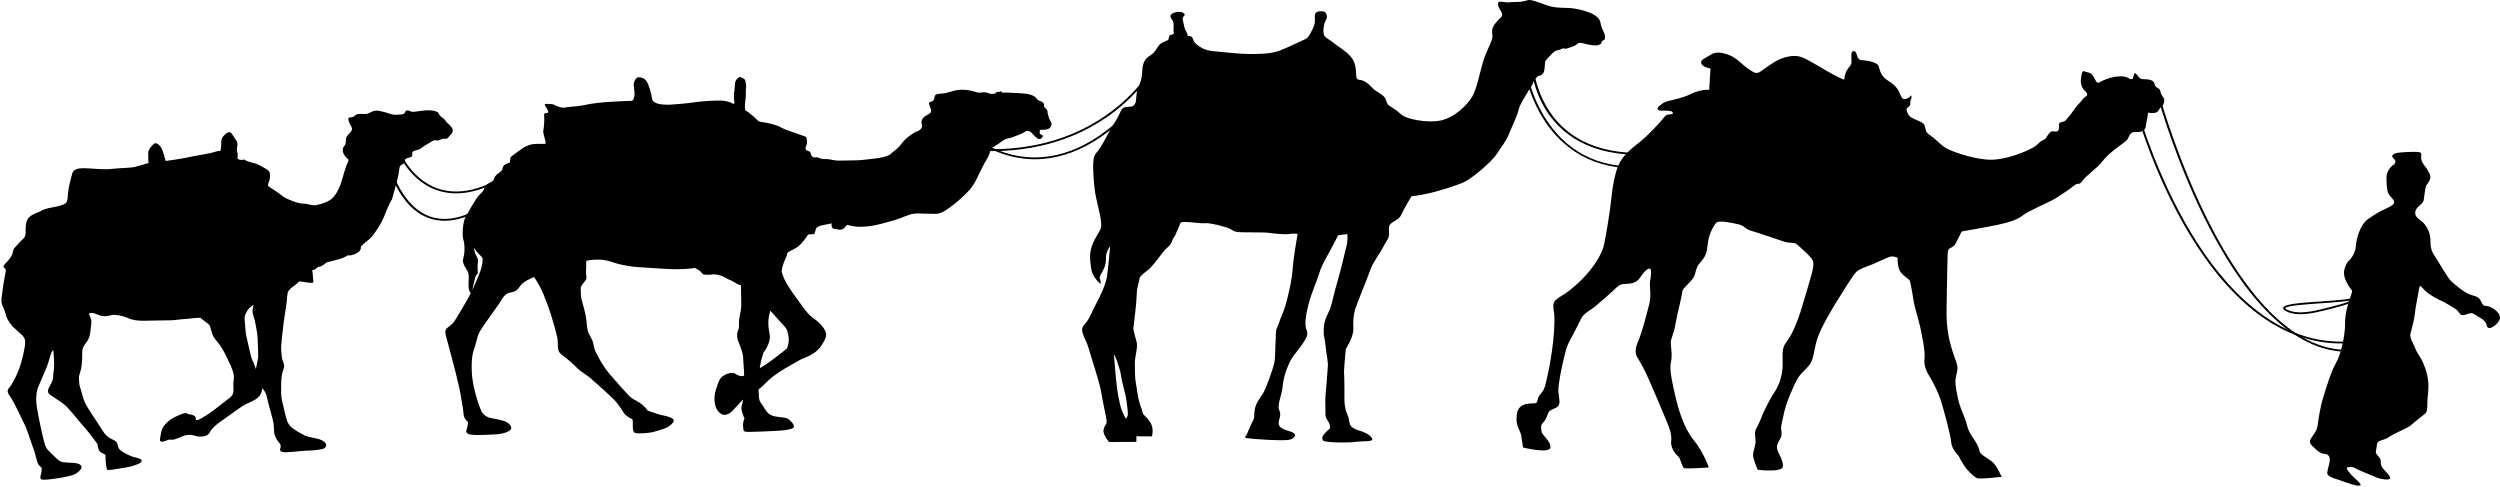 <svg width="1217" height="237" viewBox="0 0 1217 237" fill="none" xmlns="http://www.w3.org/2000/svg">
<path d="M741.415 217.841C741.415 217.841 740.81 213.771 740.523 211.931C740.204 210.092 738.259 207.611 738.259 204.489C738.259 201.368 738.418 198.803 741.224 197.298C744.062 195.793 747.345 196.852 748.015 195.96C748.684 195.068 748.142 193.758 750.183 191.473C752.223 189.187 752.351 186.985 753.18 183.557C754.009 180.1 757.356 163.572 756.591 152.534C756.591 152.534 755.922 149.551 756.24 147.935C756.559 146.29 758.313 145.092 760.927 143.559C763.541 142.026 769.28 137.343 773.361 132.41C777.442 127.476 780.056 122.821 780.917 118.808C781.778 114.822 783.818 102.613 784.424 96.398C785.03 90.182 786.21 84.384 787.708 80.761C789.175 77.165 792.331 73.82 795.647 71.228C798.962 68.636 802.055 65.849 804.095 63.73C806.104 61.612 807.698 60.051 809.26 58.1C810.854 56.149 810.886 55.786 812.767 55.703C814.648 55.619 814.489 55.062 814.106 54.476C813.724 53.919 810.376 53.752 808.91 53.863C807.443 53.975 806.008 53.166 807.571 51.773C809.133 50.379 809.994 49.682 812.576 49.069C815.127 48.456 819.813 47.397 822.428 46.059C825.042 44.721 828.9 43.439 832.024 43.745L832.662 33.321C832.662 33.321 828.932 32.791 828.198 30.896C827.465 29.028 830.462 28.248 832.662 26.715C834.862 25.154 837.795 25.293 841.684 26.771C845.574 28.248 848.093 31.481 850.516 33.07C852.939 34.659 854.501 36.387 856.701 35.021C858.901 33.655 863.077 30.199 866.329 28.861C869.549 27.551 873.63 26.464 877.297 27.913C880.995 29.363 889.667 34.91 892.122 36.136C894.577 37.362 896.808 38.561 897.829 38.784C897.829 38.784 897.765 36.387 899.168 34.073C900.57 31.76 901.176 31.955 901.304 30.143C901.431 28.304 900.57 24.792 902.483 24.875C904.364 24.959 903.472 29.14 906.182 29.279C908.892 29.419 914.088 30.199 914.598 32.429C915.077 34.659 916.161 37.446 918.807 39.063C921.421 40.651 923.43 42.407 924.546 44.832C925.662 47.257 925.98 48.763 927.893 48.121C929.806 47.48 930.316 46.393 930.316 46.393C930.316 46.393 930.89 47.146 930.189 48.595C929.456 50.017 930.508 50.268 929.583 51.494C928.659 52.72 927.638 52.497 928.34 54.365C929.073 56.232 929.456 56.818 932.102 58.044C934.748 59.271 936.629 59.549 937.107 61.751C937.585 63.981 937.554 64.539 940.168 66.295C942.782 68.079 944.918 70.922 948.17 72.538C951.422 74.155 961.497 77.751 969.244 77.751C977.024 77.751 986.492 73.625 989.553 71.925C992.582 70.225 992.231 69.305 994.399 68.302C996.567 67.298 995.738 67.075 997.332 65.152C998.926 63.201 999.5 64.148 1000.97 64.037C1002.43 63.925 1002.34 62.281 1002.37 61.528C1002.4 60.804 1001.86 59.661 1003.77 59.382C1005.69 59.103 1005.75 58.184 1007.09 56.79C1008.43 55.396 1010.53 51.801 1012.09 50.407C1013.66 49.013 1013.72 47.926 1015.03 47.229C1016.33 46.56 1016.4 45.641 1015.19 44.498C1014.01 43.327 1012.41 41.599 1013.11 37.418C1013.78 33.237 1014.33 34.91 1016.21 35.188C1018.09 35.467 1018.85 36.61 1019.78 38.477C1020.7 40.345 1021.12 40.735 1022.42 39.899C1023.73 39.035 1026.76 37.892 1029.09 37.474C1031.41 37.028 1033.74 36.972 1035.18 37.585C1036.61 38.199 1037.79 39.174 1038.3 38.115C1038.78 37.028 1038.72 34.826 1039.89 35.997C1041.07 37.167 1041.43 38.449 1043.08 38.533C1044.74 38.617 1048.34 38.422 1048.82 40.819C1049.3 43.244 1051.44 42.407 1051.72 44.637C1052.01 46.839 1054.05 47.508 1053.51 49.682C1052.97 51.856 1052.14 51.633 1051.44 52.693C1050.73 53.752 1050.67 54.672 1048.79 54.95C1046.88 55.229 1045.67 54.811 1045.67 54.811C1045.67 54.811 1045.54 56.651 1045 58.992C1044.42 61.361 1044.96 62.838 1042.8 63.842C1040.63 64.845 1039.23 63.675 1037.69 64.706C1036.16 65.737 1036.48 67.215 1034.92 68.608C1033.36 70.002 1026.79 74.266 1024.05 77.806C1021.31 81.346 1020.67 81.318 1018.25 83.576C1015.79 85.834 1015.15 86.168 1013.53 88.314C1011.93 90.433 1011.62 88.593 1009.42 90.516C1007.22 92.439 1002.18 95.506 1000.42 96.676C998.671 97.875 987.034 102.836 984.58 104.927C982.157 107.017 977.215 108.439 972.337 109.47C967.459 110.529 954.929 112.675 954.929 112.675C954.929 112.675 953.495 115.714 952.06 118.417C950.625 121.093 948.585 120.257 948.266 122.264C947.915 124.271 947.851 138.932 947.596 149.747C947.341 160.561 949.095 166.331 950.306 170.428C951.518 174.526 953.239 177.369 952.857 180.1C952.474 182.832 952.06 182.804 951.9 185.201C951.741 187.57 953.016 194.26 954.068 197.41C955.121 200.587 956.81 203.793 957.48 206.747C958.149 209.729 959.488 211.792 960.827 213.687C962.166 215.583 963.314 217.645 963.601 219.513C963.92 221.353 967.395 222.83 969.786 224.781C972.177 226.732 974.377 232.139 974.377 232.139C974.377 232.139 965.068 233.171 962.995 232.892C960.923 232.613 957.002 228.014 956.428 227.067C955.854 226.119 954.324 223.833 953.782 222.523C953.24 221.213 950.211 219.234 949.828 215.193C949.446 211.151 946.194 199.416 944.791 194.957C943.388 190.497 940.582 185.201 939.243 183.139C937.904 181.048 936.406 178.038 936.852 174.386C937.299 170.735 935.481 162.958 934.844 159.614C934.206 156.269 931.91 149.551 931.337 145.315C930.763 141.078 929.934 137.733 929.774 136.814C929.615 135.894 925.757 134.054 924.641 131.434C923.557 128.814 923.749 125.525 923.749 125.525C923.749 125.525 921.74 124.326 919.572 125.135C917.436 125.943 913.961 127.615 911.602 128.619C909.242 129.622 904.97 130.877 903.376 132.633C901.782 134.389 896.203 143.308 893.62 147.572C891.038 151.865 886.574 159.363 884.821 164.408C883.035 169.453 883.195 173.857 881.314 176.895C879.433 179.933 876.404 181.606 874.746 184.839C873.088 188.072 869.677 195.431 868.497 200.866C867.317 206.329 866.839 207.388 867.126 209.423C867.413 211.458 867.349 212.545 866.202 214.329C865.054 216.112 864.735 217.562 865.277 219.234C865.787 220.907 868.146 223.945 867.923 227.067C867.732 230.188 855.649 228.683 855.649 228.683C855.649 228.683 853.257 223.248 853.385 221.408C853.513 219.597 854.246 217.785 854.565 215.778C854.883 213.771 853.64 210.594 855.011 208.447C856.414 206.301 857.466 202.873 858.646 200.364C859.857 197.856 861.993 193.535 863.842 190.887C865.691 188.211 867.668 183.362 867.796 178.038C867.923 172.714 867.062 169.564 869.804 166.22C872.514 162.847 875.033 156.185 876.34 152.227C877.647 148.241 880.58 138.124 881.664 134.305C882.748 130.514 883.099 128.312 882.366 126.64C881.633 124.94 877.647 121.651 875.447 119.532C873.279 117.414 872.355 118.835 868.242 117.553C864.129 116.243 855.904 113.289 852.62 112.397C849.304 111.505 849.432 109.86 846.116 109.163C842.8 108.439 836.806 107.073 835.467 108.467C834.128 109.86 832.215 113.623 831.578 117.079C830.94 120.536 831.227 122.933 829.378 125.609C827.529 128.284 826.477 128.591 825.648 131.49C824.851 134.389 825.01 134.751 822.555 137.399C820.068 140.047 818.984 140.716 818.889 142.36C818.793 144.005 816.593 152.339 815.605 157.802C814.648 163.265 813.277 164.659 813.341 167.056C813.405 169.453 814.234 172.965 813.373 176.421C812.544 179.877 814.202 186.929 815.509 192.671C816.816 198.413 819.558 208.28 824.468 214.189C829.346 220.126 831.833 227.568 831.833 227.568C831.833 227.568 820.865 228.321 819.845 227.903C818.825 227.485 818.06 223.053 817.04 222.272C816.051 221.492 813.086 218.231 813.532 214.775C813.947 211.318 812.48 207.946 811.205 204.768C809.93 201.591 802.98 185.285 801.481 182.107C800.015 178.93 797.336 174.386 797.336 174.386C797.336 174.386 794.977 171.878 797.177 166.861C799.377 161.816 801.354 153.677 802.724 148.604C804.095 143.531 802.852 139.629 803.235 137.064C803.617 134.5 804.223 131.239 803.203 130.821C802.183 130.403 800.588 132.159 799.473 133.58C798.325 135.002 797.815 136.814 794.818 137.761C791.821 138.709 789.589 137.315 786.911 139.963C784.233 142.583 779.801 146.402 776.9 148.855C774.031 151.28 771.225 152.255 769.79 154.931C768.356 157.607 766.666 161.398 764.53 165.133C762.394 168.895 761.756 172.519 760.895 176.142C760.034 179.766 758.791 186.149 758.632 189.076C758.44 192.002 759.556 194.622 759.014 196.629C758.472 198.608 756.591 198.72 754.838 199.723C753.084 200.754 753.594 202.956 751.554 205.27C749.513 207.555 750.31 208.141 750.406 209.98C750.502 211.82 755.156 214.802 754.742 217.896C754.232 221.018 741.415 217.841 741.415 217.841Z" fill="black"/>
<path d="M1165.57 80.036C1165.61 79.478 1166.91 78.642 1165.32 77.276C1163.72 75.911 1164.84 75.047 1166.34 74.573C1167.84 74.099 1174.37 73.848 1176.25 73.932C1178.14 74.015 1178.96 74.238 1178.65 75.883C1178.33 77.527 1179.25 79.395 1180.05 80.37C1180.85 81.346 1182.76 83.994 1183.08 85.666C1183.4 87.339 1182.03 88.927 1181.32 89.987C1180.62 91.046 1180.53 92.885 1180.18 95.059C1179.83 97.234 1180.21 97.986 1178.2 99.742C1176.19 101.47 1175.49 102.557 1175.81 104.397C1176.13 106.237 1178.77 107.101 1180.34 109.191C1181.9 111.282 1183.2 113.734 1183.17 117.776C1183.14 121.818 1184.48 123.518 1186.2 126.166C1187.92 128.814 1191.69 135.587 1193.5 137.148C1195.29 138.709 1198.89 141.803 1201.54 143.029C1204.18 144.256 1206.54 143.81 1207.82 146.82C1209.09 149.83 1209.83 148.381 1212.28 149.412C1214.74 150.443 1217.32 152.952 1216.97 154.959C1216.65 156.966 1213.97 159.028 1212.7 159.53C1211.42 160.004 1210.59 159.418 1210.46 158.136C1210.34 156.854 1208.55 155.293 1207.31 154.68C1206.1 154.067 1204.28 152.506 1203.04 152.45C1201.79 152.394 1199.59 153.76 1198.35 153.342C1197.11 152.924 1197.01 151.447 1195.38 150.443C1193.76 149.44 1189.74 146.876 1188.5 146.457C1187.25 146.039 1183.43 143.837 1181.61 142.444C1179.79 141.078 1178.1 138.235 1177.78 139.684C1177.5 141.134 1175.62 150.973 1175.49 153.147C1175.36 155.349 1174.02 159.864 1173.45 162.234C1172.88 164.603 1174.47 166.303 1175.55 169.118C1176.64 171.934 1177.63 172.881 1178.74 174.944C1179.86 177.006 1181.71 181.327 1182.06 185.926C1182.41 190.525 1181.64 192.866 1181.64 196.183C1181.64 199.472 1181.58 200.587 1180.24 201.618C1178.9 202.65 1174.72 205.939 1173.39 207.165C1172.05 208.392 1166.02 210.677 1162.96 212.74C1159.9 214.802 1157.22 213.938 1157.06 216.67C1156.9 219.401 1155.82 219.903 1157.38 221.631C1158.94 223.359 1158.94 223.555 1159.01 225.756C1159.07 227.958 1162.32 229.937 1163.44 232.195C1164.55 234.453 1158.15 233.031 1156.9 232.446C1155.69 231.833 1147.5 228.683 1146.48 227.903C1145.49 227.122 1142.94 227.178 1142.49 227.708C1142.05 228.237 1143.99 230.718 1146.57 233.031C1149.15 235.345 1150.33 236.711 1147.62 236.376C1144.91 236.07 1139.18 233.784 1137.74 233.338C1136.31 232.892 1132.8 232 1132.89 230.16C1133.02 228.349 1134.23 225.283 1134.14 223.61C1134.04 221.966 1133.25 220.99 1131.36 220.907C1129.48 220.823 1127.7 219.095 1126.52 217.924C1125.34 216.753 1123.71 215.778 1124.89 213.632C1126.07 211.485 1127.86 210.092 1128.24 206.998C1128.65 203.904 1129.39 198.441 1130.98 193.368C1132.54 188.295 1134.68 181.243 1136.56 177.843C1138.44 174.442 1139.24 172.101 1140.07 168.644C1140.93 165.216 1141.63 160.645 1141.57 157.885C1141.53 155.126 1141.98 151.475 1143.03 148.046C1144.09 144.618 1145.3 141.914 1144.91 141.357C1144.53 140.799 1139.81 135.42 1141.38 130.737C1142.94 126.027 1143.67 127.532 1145.33 124.493C1146.99 121.455 1146.64 120.508 1146.95 118.529C1147.27 116.522 1148.55 109.609 1152.95 106.515C1157.35 103.421 1159.71 102.418 1162.1 101.247C1164.49 100.077 1165.57 99.408 1165.45 98.098C1165.32 96.816 1162.67 95.394 1162.19 92.802C1161.72 90.21 1161.91 90.767 1161.81 88.76C1161.72 86.725 1161.4 85.248 1162.8 82.74C1164.3 80.343 1165.57 80.036 1165.57 80.036Z" fill="black"/>
<path d="M768.293 21.057C768.293 21.057 769.058 20.555 770.939 21.14C772.821 21.726 775.02 22.06 776.646 22.116C778.272 22.172 779.611 21.447 779.643 20.666C779.675 19.886 780.568 19.663 781.014 19.301C781.461 18.938 781.556 17.377 780.855 15.956C780.185 14.506 779.516 13.196 779.261 11.775C779.038 10.353 778.655 8.653 775.658 7.009C772.629 5.364 768.421 4.444 766.062 4.11C763.734 3.775 764.308 3.915 761.662 3.831C759.016 3.747 756.21 3.636 753.628 2.8C751.013 1.936 750.025 1.378 747.092 0.514C744.159 -0.35 744.031 0.012 741.799 0.598C739.568 1.155 737.24 0.821 734.722 1.127C732.203 1.434 728.887 -0.35 729.238 2.242C729.557 4.834 732.426 6.59 730.736 8.346C729.047 10.102 727.516 11.468 726.687 13.475C725.858 15.51 726.974 16.959 726.273 19.245C725.571 21.53 723.18 25.823 721.809 30.533C720.438 35.244 718.876 43.299 716.644 47.09C714.413 50.881 708.26 57.236 701.277 58.657C694.295 60.107 684.986 57.71 682.977 56.372C680.968 55.006 680.873 54.253 677.844 52.469C674.847 50.686 675.421 50.463 674.624 48.512C673.827 46.56 672.392 45.975 669.81 44.219C667.227 42.463 667.291 41.432 664.549 39.787C661.839 38.143 660.436 39.648 660.245 37.195C660.054 34.742 660.245 30.506 657.44 27.439C654.634 24.373 651.605 22.868 649.182 20.861C646.759 18.855 644.719 18.381 644.368 16.458C644.017 14.506 644.4 12.723 644.751 11.329C645.101 9.935 646.153 9.183 645.93 7.901C645.707 6.618 645.452 5.698 643.826 5.503C642.2 5.336 640 5.643 640.032 7.705C640.096 9.768 640.446 11.44 638.693 14.729C636.939 18.018 637.067 18.409 633.751 19.83C630.436 21.252 625.334 23.927 621.604 25.07C617.874 26.241 612.422 26.297 608.023 26.297C603.623 26.269 595.11 25.349 590.87 24.931C586.63 24.541 585.036 23.454 582.613 21.698C580.189 19.942 581.178 17.796 579.265 17.6C577.352 17.405 578.819 17.851 577.448 15.343C576.077 12.862 576.427 11.691 575.79 9.74C575.152 7.789 577.958 7.51 576.077 6.284C574.228 5.057 570.912 6.228 570.147 6.981C569.382 7.733 569.923 8.765 570.752 9.824C571.581 10.883 571.326 13.447 571.263 14.98C571.199 16.513 571.836 15.649 571.199 16.513C570.561 17.405 569.445 16.207 569.063 18.102C568.68 20.025 568.871 19.245 566.161 20.583C563.452 21.921 563.515 23.593 561.666 25.572C559.817 27.579 558.032 27.523 556.884 30.311C555.736 33.098 556.278 34.157 555.832 37.084C555.417 40.038 554.811 40.401 553.791 43.439C552.771 46.505 553.504 49.738 552.133 51.243C550.731 52.748 547.128 51.076 545.853 53.612C544.545 56.149 544.067 57.542 542.505 59.8C540.943 62.058 538.966 66.239 536.416 70.531C533.865 74.824 532.558 74.656 532.239 78.503C531.92 82.349 532.494 89.318 533.036 93.331C533.61 97.345 535.65 104.23 535.937 107.463C536.224 110.696 536.224 110.947 534.311 114.097C532.398 117.247 530.326 121.177 530.677 126.194C531.059 131.239 531.538 133.162 532.94 135.141C534.343 137.12 536.288 139.238 535.81 137.176C535.3 135.085 535.013 135.336 535.969 133.441C536.926 131.545 538.488 129.539 538.36 125.943C538.233 122.319 540.401 119.95 540.401 119.95C540.401 119.95 539.476 130.598 538.87 134.695C538.233 138.792 535.172 144.98 533.578 147.907C531.984 150.806 530.645 154.485 529.083 156.52C527.521 158.527 526.15 159.363 527.074 162.234C527.967 165.105 529.242 166.805 529.975 169.676C530.741 172.547 535.3 185.954 536.097 191.11C536.894 196.295 538.775 203.681 538.711 205.353C538.647 207.026 537.627 206.858 537.213 209.283C536.798 211.708 539.891 215.165 539.891 215.165L553.154 215.109C553.154 215.109 553.664 210.482 551.687 208.113C549.742 205.743 550.061 208.057 547.766 203.346C545.47 198.636 545.629 198.775 544.514 193.451C543.43 188.128 542.888 180.128 542.505 175.752C542.122 171.376 542.633 172.937 542.633 172.937C542.633 172.937 545.279 179.32 545.725 182.832C546.171 186.316 547.861 191.277 548.403 195.263C548.945 199.277 549.168 201.2 548.977 202.231C548.786 203.263 546.49 205.353 546.203 208.196C545.916 211.011 546.171 212.322 546.171 212.322L560.742 212.433C560.742 212.433 561.953 208.475 559.881 205.465C557.808 202.427 556.342 202.12 556.119 200.448C555.895 198.775 555.704 199.528 554.684 196.016C553.664 192.504 553.409 188.518 552.899 186.288C552.42 184.086 552.484 179.208 552.452 176.365C552.452 173.522 554.11 168.951 553.217 166.108C552.325 163.237 551.719 160.143 551.719 160.143C551.719 160.143 552.229 155.126 552.707 151.419C553.154 147.712 553.249 145.51 553.409 142.444C553.536 139.35 554.684 136.953 554.748 135.531C554.811 134.11 558.446 132.047 559.976 130.43C561.507 128.814 564.95 124.41 566.225 122.654C567.469 120.898 569.573 119.922 570.434 117.637C571.263 115.351 572.028 114.738 572.028 114.738C572.028 114.738 574.164 109.804 574.674 108.522C575.184 107.24 584.525 108.996 586.725 108.662C588.957 108.355 595.78 110.25 597.788 110.975C599.829 111.7 600.084 112.592 602.284 112.926C604.484 113.261 615.387 112.982 617.268 113.316C619.181 113.651 626.195 114.264 627.407 113.93C628.586 113.595 631.679 113.818 631.679 113.818C631.679 113.818 629.702 125.079 629.32 130.347C628.937 135.615 628.012 139.824 626.769 144.924C625.526 150.025 624.697 151.921 623.708 154.206C622.72 156.492 622.688 157.384 621.7 159.418C620.712 161.453 621.222 163.767 620.967 166.331C620.712 168.895 620.935 173.522 620.361 176.477C619.787 179.403 616.28 189.215 614.845 191.472C613.411 193.73 611.402 196.127 610.828 199.305C610.254 202.51 610.956 202.9 609.999 204.684C609.043 206.44 606.747 211.903 606.747 211.903C606.747 211.903 605.089 213.018 607.13 213.325C609.17 213.659 624.856 214.83 627.853 214.022C630.818 213.213 631.52 211.179 628.459 210.175C625.398 209.172 622.497 208.447 622.465 206.106C622.433 203.792 623.964 202.287 622.752 199.695C621.54 197.075 624.123 192.281 624.474 187.514C624.824 182.748 627.471 176.672 628.873 174.414C630.308 172.156 632.763 169.536 634.516 166.749C636.27 163.962 636.908 162.707 635.983 160.478C635.058 158.248 635.537 153.649 636.971 148.158C638.406 142.667 640.988 136.981 642.2 133.023C643.412 129.065 645.643 125.413 647.237 122.515C648.831 119.616 651.414 114.543 651.414 114.543L655.846 113.93C655.846 113.93 656.292 117.023 655.431 119.978C654.57 122.905 653.582 128.396 651.35 136.061C649.087 143.698 648.672 146.903 647.652 149.83C646.632 152.757 644.623 155.265 644.4 159.892C644.209 164.519 644.814 163.516 645.229 167.892C645.611 172.296 646.632 176.059 646.377 178.484C646.121 180.936 645.866 186.706 645.388 190.803C644.91 194.901 645.324 198.524 645.229 201.34C645.101 204.155 646.982 204.879 647.333 206.942C647.684 209.005 647.716 208.113 645.579 210.231C643.412 212.349 643.38 213.381 644.081 214.44C644.782 215.499 656.387 215.638 659.799 215.109C663.21 214.579 668.917 215.304 667.961 213.464C667.004 211.625 664.262 210.37 662.222 209.785C660.181 209.2 658.3 208.364 657.471 207.193C656.643 205.994 657.025 204.099 655.814 201.59C654.602 199.11 654.475 195.096 654.475 195.096C654.475 195.096 654.506 184.17 654.315 182.219C654.092 180.268 655.144 169.899 655.144 169.899C655.144 169.899 658.938 164.101 658.811 160.115C658.683 156.129 658.811 153.537 659.671 150.611C660.532 147.684 665.793 135.252 667.004 131.545C668.184 127.866 671.149 124.466 673.381 120.173C675.644 115.881 676.346 116.02 676.186 113.177C676.027 110.334 676.027 109.944 677.111 108.829C678.195 107.714 681.16 106.906 682.148 104.509C683.136 102.084 687.122 95.533 687.122 95.533C687.122 95.533 690.533 95.255 695.443 94.14C700.353 93.025 709.885 90.126 713.361 88.314C716.836 86.502 725.826 79.088 728.377 75.297C730.896 71.507 733.255 68.524 734.562 65.207C735.869 61.919 738.484 56.706 739.185 53.668C739.918 50.602 742.086 47.703 743.234 45.557C744.35 43.411 745.561 42.547 746.263 40.373C746.932 38.199 749.068 36.861 749.068 36.861C749.068 36.861 751.555 37.084 751.874 33.488C752.193 29.892 752.193 29.892 752.193 29.892C752.193 29.892 752.512 29.251 755.126 26.52C757.74 23.788 758.282 24.82 760.1 23.872C761.917 22.896 760.801 24.29 763.224 23.454C765.615 22.645 766.508 22.422 767.114 21.921C767.688 21.558 768.293 21.057 768.293 21.057Z" fill="black"/>
<path d="M218.934 65.988C218.934 65.988 221.58 64.26 219.763 61.919C217.946 59.577 217.563 60.051 216.862 58.769C216.16 57.487 215.778 57.961 214.216 56.261C212.653 54.56 214.247 54.755 211.474 54.031C208.7 53.306 204.906 53.975 203.089 54.226C201.24 54.477 200.506 54.588 199.454 54.031C198.434 53.501 197.509 53.612 197.095 54.755C196.68 55.898 194.927 55.731 192.918 55.87C190.91 56.01 189.029 55.034 187.212 54.588C185.426 54.142 183.418 53.473 181.664 54.114C179.911 54.755 179.4 55.508 177.551 55.508C175.67 55.48 173.885 55.062 172.578 56.456C171.271 57.849 168.911 56.149 169.708 58.769C170.473 61.389 171.653 61.779 171.271 63.201C170.888 64.622 169.326 65.375 168.624 66.824C167.955 68.274 168.784 69.389 167.891 70.615C166.998 71.814 166.265 72.873 167.445 75.186C168.624 77.472 170.282 77.137 169.358 78.893C168.433 80.649 167.094 85.471 166.106 88.76C165.117 92.049 162.886 96.175 160.335 97.596C157.784 99.046 155.648 99.464 153.863 99.854C152.046 100.244 150.005 99.157 147.327 99.101C144.649 99.046 140.409 97.039 139.197 96.509C138.018 95.98 135.595 93.861 133.14 92.272C130.653 90.684 130.366 90.739 130.493 89.764C130.621 88.788 131.514 87.59 131.45 85.527C131.386 83.492 131.163 83.102 128.389 81.569C125.615 80.036 125.265 79.813 122.491 79.088C119.717 78.364 119.654 78.113 119.143 77.778C118.601 77.444 117.804 78.224 116.306 77.611C114.776 76.998 116.306 76.663 115.509 74.016C114.744 71.395 116.593 70.448 114.744 67.967C112.895 65.486 112.48 63.229 110.28 64.873C108.08 66.546 107.666 67.688 107.698 69.612C107.73 71.507 107.283 73.486 107.283 73.486C107.283 73.486 106.008 73.374 104.255 74.043C102.501 74.685 94.435 75.911 91.438 76.608C88.441 77.305 80.662 78.364 80.662 78.364C80.662 78.364 79.323 73.486 78.621 72.092C77.888 70.699 76.103 69.305 75.242 69.807C74.413 70.336 72.149 72.538 72.149 74.462C72.181 76.357 72.245 79.367 72.245 79.367C72.245 79.367 68.547 80.538 65.869 81.207C63.159 81.848 57.547 81.792 54.487 82.21C51.426 82.628 47.441 82.21 43.838 82.015C40.204 81.82 36.091 81.43 35.198 84.412C34.337 87.395 33.317 91.492 33.126 93.833C32.935 96.175 32.935 98.098 32.01 98.906C31.053 99.715 29.109 100.244 26.877 100.69C24.613 101.136 21.712 101.526 19.895 102.725C18.078 103.923 13.614 104.258 12.785 108.467C11.988 112.675 13.232 114.404 11.35 116.188C9.469 117.944 8.322 119.337 7.142 120.591C5.962 121.846 6.696 123.239 4.91 125.664C3.157 128.089 0.893 129.371 1.977 130.291C3.093 131.239 2.965 131.518 2.455 133.915C1.945 136.312 1.212 141.05 0.925 143.698C0.606 146.346 0.511 147.573 1.499 149.496C2.455 151.419 2.455 152.227 3.125 154.206C3.794 156.157 6.154 158.973 6.154 158.973C6.154 158.973 8.736 161.23 10.075 162.54C11.414 163.85 12.307 164.408 12.243 166.889C12.211 169.341 10.649 176.254 9.023 180.296C7.397 184.337 6.409 185.842 5.325 187.626C4.241 189.41 2.583 189.772 4.846 192.894C7.11 195.988 10.362 203.625 11.733 206.162C13.136 208.698 14.762 214.356 16.228 218.259C17.695 222.161 17.854 225.673 19.321 226.843C20.788 228.014 20.245 227.68 20.214 229.324C20.182 230.969 18.715 233.226 20.66 233.505C22.573 233.784 34.337 232.195 36.856 230.606C39.375 229.045 40.618 227.234 38.865 226.091C37.111 224.976 32.966 225.394 30.703 225.004C28.439 224.614 27.196 222.746 24.741 220.488C22.318 218.231 22.382 217.813 21.744 215.973C21.106 214.133 18.46 201.953 17.918 198.051C17.376 194.176 17.663 190.581 18.556 188.546C19.448 186.511 21.074 182.47 22.095 180.268C23.115 178.094 24.167 174.386 24.645 172.686C25.123 170.986 25.952 170.317 25.952 170.317C25.952 170.317 26.654 177.731 26.175 180.268C25.697 182.804 26.239 184.226 24.964 186.595C23.657 188.964 22.413 190.776 24.39 192.142C26.367 193.507 30.225 195.988 31.882 197.41C33.54 198.831 38.992 205.744 41.319 208.28C43.647 210.844 47.377 216.057 47.377 216.057C47.377 216.057 47.792 218.454 48.27 219.346C48.748 220.238 50.565 220.934 51.107 221.269C51.649 221.603 51.171 222.495 51.522 225.311C51.873 228.126 51.84 228.823 52.765 228.823C53.69 228.823 61.756 227.596 63.86 227.039C65.964 226.481 69.184 225.366 68.961 224.168C68.738 222.969 65.454 222.858 63.222 221.798C60.991 220.739 58.281 219.457 57.707 218.036C57.133 216.614 57.484 215.053 54.965 214.022C52.446 212.991 50.884 211.29 49.545 209.033C48.206 206.747 42.754 198.887 41.511 196.323C40.267 193.758 39.662 190.274 38.737 187.682C38.737 187.682 38.482 186.205 38.418 184.17C38.354 182.135 39.247 181.856 39.757 177.703C40.267 173.522 39.789 171.683 40.236 169.843C40.682 168.004 42.212 166.833 43.105 164.937C44.029 163.042 44.125 160.143 44.316 158.61C44.508 157.077 44.699 156.38 44.093 154.68C43.487 152.98 42.659 152.701 44.157 152.367C45.656 152.032 47.281 153.314 49.577 153.816C51.84 154.318 54.295 153.175 55.73 153.259C57.165 153.342 59.715 153.677 62.266 154.82C64.817 155.99 67.367 156.185 70.619 156.13C73.903 156.102 78.079 155.934 79.96 155.962C81.842 155.99 84.01 155.962 86.464 155.628C88.887 155.293 90.163 155.405 92.777 155.043C95.359 154.68 97.559 154.68 97.559 154.68C97.559 154.68 98.675 155.739 100.652 157.133C102.629 158.499 102.246 159.112 103.011 161.593C103.776 164.073 104.159 164.436 106.327 167.028C108.495 169.592 110.631 174.498 111.587 176.421C112.544 178.344 113.723 181.327 113.851 183.083C114.01 184.839 113.373 185.731 113.628 188.852C113.883 191.974 112.927 192.783 111.428 193.953C109.898 195.124 103.075 200.559 101.385 201.59C99.695 202.65 96.635 204.684 95.678 204.545C94.722 204.406 96.061 203.124 94.339 202.26C92.618 201.395 92.108 202.009 91.374 201.423C90.641 200.838 89.43 201.005 86.528 202.343C83.659 203.681 81.969 204.74 80.279 206.747C78.59 208.754 78.43 210.426 78.143 212.238C77.824 214.05 77.442 215.332 79.387 214.942C81.331 214.524 82.001 213.771 83.117 214.022C84.265 214.273 86.018 213.632 87.74 212.851C89.461 212.071 90.354 211.681 92.363 211.681C94.403 211.681 95.168 212.545 97.368 212.517C99.536 212.489 101.226 212.266 102.278 210.203C103.33 208.141 106.199 205.994 107.762 204.963C109.292 203.932 115.636 199.249 118.028 197.688C120.419 196.127 122.969 195.654 125.424 193.675C127.879 191.696 128.294 187.821 126.955 185.536C126.349 184.504 125.679 182.693 125.01 180.881C124.213 178.679 123.479 176.449 123.001 175.696C122.14 174.303 120.419 165.551 119.909 163.544C119.399 161.565 119.271 156.52 119.08 155.321C118.857 154.123 119.654 152.367 120.642 150.862C121.63 149.356 123.479 148.437 123.479 148.437C123.479 148.437 122.395 151.057 123.288 153.509C124.213 155.99 125.329 162.262 125.424 164.687C125.552 167.139 125.647 172.157 125.679 173.94C125.679 173.94 124.404 180.797 124.021 182.219C123.639 183.64 125.329 184.365 125.998 186.316C126.668 188.267 129.314 190.107 129.856 193.033C130.366 195.96 132.853 203.681 133.203 206.524C133.554 209.339 133.012 210.649 134.415 213.325C135.818 216.001 136.2 215.416 136.583 216.726C136.965 218.036 135.467 219.206 137.157 219.931C138.846 220.656 147.837 219.29 149.24 219.374C150.643 219.457 157.434 218.955 158.231 218.008C158.996 217.088 159.283 216.084 157.338 214.719C155.361 213.353 151.886 213.13 149.941 212.572C147.965 212.015 145 210.231 143.023 208.865C141.046 207.5 140.983 207.082 140.122 205.716C139.261 204.322 137.762 196.88 137.252 194.762C136.71 192.643 136.838 189.884 136.87 187.292C136.87 184.699 137.093 182.47 137.699 180.63C138.305 178.763 138.719 178.428 137.858 176.226C136.997 174.024 137.157 173.188 136.902 170.763C136.615 168.338 137.731 160.534 137.89 158.75C138.018 156.966 138.847 151.921 139.293 149.133C139.739 146.346 139.707 143.615 140.122 142.332C140.504 141.05 142.322 139.712 143.693 138.709C145.064 137.705 145.733 136.925 145.733 136.925C145.733 136.925 151.057 137.845 151.982 137.706C152.907 137.594 152.396 136.563 152.396 135.587C152.396 134.639 152.205 133.552 152.141 132.493C152.109 131.406 151.504 131.629 152.875 131.295C154.214 130.96 154.469 129.706 155.425 129.845C156.382 129.985 159.092 127.699 159.092 127.699C159.092 127.699 161.961 127.03 164.767 126.25C167.604 125.469 169.421 124.243 169.421 124.243C169.421 124.243 169.963 124.717 172.323 123.853C174.682 122.989 175.83 121.595 175.638 120.536C175.447 119.477 179.783 116.689 180.835 115.463C181.855 114.236 185.426 109.637 187.435 104.314C189.443 98.99 190.814 97.011 190.814 97.011C190.814 97.011 192.344 91.603 193.365 87.645C194.385 83.688 194.194 82.6 194.576 81.318C194.959 80.036 195.979 80.454 196.712 79.256C197.446 78.057 196.744 77.751 197.764 77.193C198.753 76.636 200.474 76.691 200.634 75.855C200.793 75.019 200.474 74.099 201.048 73.737C201.622 73.402 203.121 73.04 204.141 72.65C205.161 72.232 205.257 71.814 206.946 70.782C208.636 69.723 209.497 69.333 210.485 68.664C211.442 67.995 213.419 68.413 213.419 68.413C213.419 68.413 214.726 67.828 215.459 67.605C216.192 67.354 216.575 67.716 217.467 67.465C218.233 67.298 218.934 65.988 218.934 65.988Z" fill="black"/>
<path d="M506.891 63.201C507.242 63.257 510.526 63.229 511.259 62.086C511.992 60.915 512.184 60.19 511.418 59.02C510.653 57.821 510.621 57.319 510.175 55.814C509.729 54.309 510.175 54.086 509.537 53.306C508.9 52.525 508.166 51.94 508.166 51.94C508.166 51.94 508.772 50.268 507.178 49.543C505.616 48.79 505.52 49.097 504.755 48.121C503.99 47.146 503.384 46.56 501.12 45.947C498.857 45.334 493.596 45.278 492.066 45.139C490.536 45 487.858 45.139 487.858 45.139C487.858 45.139 487.571 44.136 486.901 44.554C486.232 45 485.976 44.609 485.498 44.721C485.052 44.832 485.275 44.721 484.701 45.278C484.159 45.808 482.756 45.78 481.927 45.613C481.099 45.446 480.493 44.86 479.09 44.916C477.687 44.972 476.667 45.334 475.36 44.888C474.053 44.442 472.746 44.08 471.088 43.857C469.43 43.634 467.102 43.55 464.903 44.052C462.703 44.554 461.332 45.139 459.738 45.418C458.112 45.696 455.752 45.418 455.147 46.56C454.509 47.703 455.274 48.707 453.68 49.292C452.086 49.877 452.086 50.072 452.532 51.383C452.947 52.693 453.871 54.17 452.66 55.145C451.448 56.121 449.472 56.623 448.77 58.49C448.069 60.358 449.503 60.915 448.547 62.392C447.591 63.87 445.614 64.26 445.614 64.26C445.614 64.26 442.33 66.155 440.481 68.079C438.632 70.002 437.898 71.674 435.539 73.319C433.18 74.963 434.009 75.242 431.044 76.19C428.079 77.137 422.244 77.528 419.821 77.862C417.398 78.197 412.233 78.029 409.077 78.169C405.921 78.308 404.359 77.472 402.701 77.444C401.075 77.416 400.023 77.583 398.588 76.831C397.121 76.078 396.611 77.137 395.527 76.273C394.411 75.409 394.985 75.075 394.475 74.183C393.965 73.291 392.435 73.57 392.148 72.538C391.861 71.535 393.168 70.336 392.817 68.525C392.467 66.713 393.168 66.88 390.904 66.072C388.641 65.263 385.899 64.371 382.774 63.201C379.65 62.03 380.096 61.584 376.398 60.553C372.7 59.494 370.596 59.494 369.639 59.131C368.683 58.769 368.651 58.267 366.802 56.706C364.952 55.145 363.964 54.281 363.231 54.003C362.497 53.724 362.689 52.804 362.625 51.689C362.561 50.574 363.167 47.369 363.071 45.529C362.944 43.69 363.454 42.435 363.135 41.042C362.816 39.62 363.103 38.784 361.796 38.143C360.457 37.502 360.106 37.112 359.118 38.059C358.13 39.035 357.715 39.955 357.715 41.599C357.715 43.244 357.237 45.083 357.237 46.839C357.237 48.567 358.098 51.299 356.759 50.435C355.42 49.571 353.06 49.069 351.052 48.958C349.075 48.846 341.487 49.208 338.235 49.766C334.983 50.323 329.276 50.714 326.981 50.909C324.654 51.132 321.147 50.881 319.807 50.323C318.5 49.766 317.767 49.515 317.448 48.093C317.129 46.672 316.715 43.94 315.631 41.32C314.547 38.728 313.559 38.143 312.028 37.725C310.466 37.279 309.701 37.948 309.191 38.867C308.649 39.815 308.234 40.651 308.617 42.686C308.968 44.721 309 46.644 308.585 47.787C308.202 48.93 307.979 49.153 307.023 49.097C306.098 49.041 301.667 49.348 297.458 49.543C293.25 49.738 287.702 50.407 284.833 51.076C281.964 51.717 278.233 51.912 276.703 52.079C275.205 52.247 274.535 52.804 272.016 51.996C269.498 51.188 269.816 50.658 268.191 50.658C266.565 50.63 265.481 50.379 265.257 50.797C265.066 51.215 265.417 51.494 266.214 52.804C267.011 54.086 267.138 54.811 266.341 55.034C265.544 55.285 264.779 54.393 264.907 56.651C265.034 58.88 264.875 59.912 264.747 61.779C264.62 63.619 264.141 63.452 264.779 65.96C265.417 68.497 266.086 70.002 265.162 70.03C264.237 70.085 260.953 69.918 259.2 70.197C257.478 70.476 255.533 71.395 253.971 72.482C252.409 73.57 250.145 75.13 249.061 76.078C247.945 77.054 248.742 76.413 248.36 77.834C247.977 79.284 248.647 78.949 247.403 79.423C246.16 79.897 245.108 80.259 244.725 81.597C244.343 82.935 244.693 82.712 243.578 83.604C242.462 84.468 240.995 85.36 240.613 86.726C240.23 88.064 240.007 88.091 238.508 88.872C237.042 89.652 236.372 90.21 235.671 91.882C234.97 93.555 234.619 93.666 233.184 95.06C231.749 96.453 227.541 104.007 227.541 104.007C227.541 104.007 225.692 105.93 225.309 111.365C224.959 116.801 225.851 116.438 226.042 119.086C226.202 121.734 226.138 122.765 225.787 124.605C225.437 126.473 224.895 127.002 226.074 129.399C227.286 131.796 228.211 132.047 228.179 135.03C228.115 137.984 227.892 140.047 228.466 141.468C229.008 142.862 229.39 142.946 229.581 142.444C229.773 141.914 231.048 135.838 231.558 134.472C232.068 133.134 232.833 134.221 232.515 131.044C232.196 127.894 233.312 127.03 232.132 125.023C230.952 123.044 230.697 120.591 230.697 120.591C230.697 120.591 231.462 121.874 233.216 123.741C234.969 125.609 235.065 125.497 234.938 127.03C234.81 128.563 234.619 129.399 234.045 131.35C233.471 133.329 230.092 141.245 227.796 145.343C225.469 149.44 224.193 151.447 222.504 154.29C220.814 157.133 220.144 157.886 218.263 159.196C216.35 160.506 216.542 161.732 217.466 164.965C218.359 168.199 220.654 176.672 221.898 181.717C223.141 186.762 224.13 191.11 224.544 193.953C224.958 196.796 225.437 198.608 225.564 200.643C225.692 202.678 225.979 203.374 226.967 204.573C227.987 205.744 227.955 205.353 227.605 207.416C227.254 209.479 226.266 210.231 227.828 211.179C229.422 212.127 236.627 211.681 241.155 211.458C245.714 211.235 248.424 209.785 248.806 208.754C249.221 207.723 247.818 205.827 245.65 205.019C243.482 204.211 238.413 203.43 238.413 203.43C238.413 203.43 235.543 202.538 234.491 200.448C233.439 198.357 229.9 188.713 229.645 180.658C229.39 172.603 230.57 170.791 231.335 168.226C232.1 165.634 232.451 163.488 233.375 161.704C234.332 159.92 239.465 152.729 240.453 151.363C241.41 149.998 243.036 147.879 244.311 145.677C245.586 143.475 247.053 142.695 247.754 142.555C248.456 142.416 250.751 142.109 251.867 140.939C252.951 139.768 253.589 138.402 255.374 137.204C257.159 136.005 260.029 134.835 260.029 134.835C260.029 134.835 263.026 139.601 264.11 142.109C265.194 144.618 267.298 150.248 268.191 153.147C269.083 156.074 269.785 158.387 270.582 161.398C271.347 164.436 271.506 164.937 271.538 167.167C271.57 169.425 271.442 171.153 273.387 172.603C275.364 174.052 279.158 177.229 280.911 179.097C282.665 180.964 286.172 182.832 287.894 184.477C289.647 186.121 298.287 193.48 300.328 196.155C302.368 198.803 303.803 201.2 303.803 201.2C303.803 201.2 304.823 202.371 306.162 203.235C307.501 204.099 307.947 203.653 308.043 204.991C308.139 206.301 307.66 210.008 308.968 210.677C310.307 211.318 315.758 210.761 317.129 210.482C318.5 210.203 323.219 208.865 324.685 208.085C326.152 207.305 328.958 205.214 327.587 203.96C326.216 202.705 322.677 202.26 321.019 201.814C319.361 201.368 315.185 199.835 315.185 199.835C315.185 199.835 314.388 198.134 311.582 196.211C308.776 194.288 307.724 194.344 305.843 192.281C303.962 190.218 300.71 186.706 296.916 182.275C293.122 177.843 290.317 172.073 289.647 170.568C288.978 169.063 289.201 167 287.766 164.519C286.331 162.039 286.044 161.035 285.789 159C285.534 156.966 285.375 154.011 284.291 150.081C283.239 146.151 282.697 145.148 282.761 142.583C282.824 140.019 282.155 140.27 283.653 138.263C285.152 136.256 285.726 136.005 285.407 134.305C285.056 132.577 285.439 131.044 285.343 129.288C285.247 127.56 285.534 126.919 285.534 126.919C285.534 126.919 288.085 126.389 290.412 126.389C292.74 126.389 294.876 126.473 297.713 127.476C300.583 128.452 304.504 129.594 310.721 130.04C316.938 130.458 322.23 130.821 326.566 131.016C330.902 131.211 335.78 130.793 337.056 130.626C338.331 130.458 337.725 130.096 339.893 131.323C342.061 132.549 341.328 133.608 343.432 133.72C345.536 133.831 347.641 133.525 347.641 133.525C347.641 133.525 350.574 133.692 352.997 135.113C355.42 136.535 355.643 136.228 357.715 137.538C359.788 138.876 360.712 138.82 360.712 138.82C360.712 138.82 360.776 143.419 360.808 146.067C360.872 148.715 360.935 149.942 360.202 153.342C359.469 156.743 359.851 157.049 359.724 158.973C359.628 160.924 358.799 160.868 358.831 163.293C358.863 165.746 359.469 165.913 360.202 168.226C360.935 170.54 361.573 171.543 361.732 173.773C361.86 176.003 362.242 181.94 362.242 181.94C362.242 181.94 361.987 191.138 361.732 194.232C361.445 197.326 360.425 197.772 361.19 200.392C361.956 203.012 362.434 203.597 362.434 203.597C362.434 203.597 361.509 205.493 361.732 207.416C361.987 209.339 361.541 209.98 363.295 210.203C365.08 210.426 381.499 209.646 382.296 209.395C383.093 209.144 386.473 208.893 386.505 207.667C386.537 206.44 384.528 204.294 383.093 203.653C381.659 203.012 377.673 203.096 375.76 202.26C373.848 201.423 373.082 200.336 371.775 198.162C370.468 195.96 369.639 195.709 369.48 193.479C369.352 191.222 368.364 181.076 371.743 171.515C371.743 171.515 373.497 169.481 374.358 166.498C375.218 163.488 374.645 163.739 374.134 159.363C373.624 154.987 375.027 151.252 375.027 151.252C375.027 151.252 377.928 154.485 380.192 157.022C382.456 159.558 382.934 159.446 383.731 162.986C384.528 166.526 383.093 169.648 383.093 169.648C383.093 169.648 376.207 175.195 372.827 177.397C369.448 179.599 362.912 183.501 360.553 183.083C358.193 182.693 357.715 180.574 354.049 181.968C350.382 183.362 350.032 185.034 348.565 189.494C347.099 193.953 347.832 198.329 349.84 200.476C351.849 202.622 353.698 202.12 355.483 200.922C357.269 199.723 361.158 194.427 363.518 192.978C365.877 191.528 368.842 190.581 372.572 186.623C376.302 182.665 381.945 179.432 384.751 177.871C387.589 176.31 389.725 174.86 391.988 174.052C394.284 173.216 398.014 171.209 399.927 168.143C401.84 165.077 402.669 163.516 401.84 161.398C401.011 159.307 398.747 156.743 395.942 154.931C393.136 153.119 389.884 147.963 387.876 145.315C385.835 142.639 382.87 138.291 381.786 135.782C380.702 133.274 380.511 132.159 380.511 132.159C380.511 132.159 380.702 129.399 382.137 126.473C383.603 123.546 382.774 123.49 383.763 122.71C384.783 121.957 385.708 121.901 388.162 120.257C390.617 118.612 393.391 114.181 393.391 114.181L396.42 113.93C396.42 113.93 396.93 112.592 397.185 111.449C397.472 110.306 400.246 109.665 400.246 109.665L404.869 108.745C404.869 108.745 404.327 111.226 406.208 111.449C408.089 111.672 409.3 112.229 410.512 111.338C411.755 110.473 412.265 109.414 412.265 109.414C412.265 109.414 413.445 109.777 415.581 110.167C417.717 110.585 421.447 110.39 424.349 109.944C427.25 109.498 431.936 108.16 435.061 107.296C438.153 106.432 442.011 104.509 444.434 104.091C446.857 103.672 448.77 104.091 452.15 104.035C455.529 103.979 456.868 104.843 461.14 101.861C465.381 98.906 468.824 95.784 471.47 92.997C474.085 90.21 475.009 87.924 476.571 84.775C478.134 81.653 478.644 80.398 480.11 77.973C481.609 75.549 481.768 74.434 482.151 73.068C482.533 71.73 482.916 72.009 484.351 71.117C485.817 70.225 488.049 68.58 488.049 68.58C488.049 68.58 489.165 67.605 490.886 67.326C492.608 67.047 494.553 66.127 496.721 65.319C498.889 64.511 499.176 63.563 500.355 63.702C501.535 63.842 502.045 64.539 503.288 65.821C504.532 67.103 505.52 68.051 506.445 67.605C507.337 67.159 508.103 66.183 507.274 65.737C506.413 65.263 505.967 65.18 506.158 64.567C506.222 63.842 505.839 63.033 506.891 63.201Z" fill="black"/>
<path d="M1118.77 152.924C1123.9 153.175 1129.93 151.558 1135.29 150.165C1136.31 149.914 1137.29 149.635 1138.25 149.384C1145.39 147.573 1147.11 145.733 1147.5 145.176L1147.56 145.092L1147.59 144.897L1147.75 142.137L1146.6 144.674C1146.41 144.813 1144.95 145.621 1135.8 146.318C1134.07 146.458 1132.19 146.569 1130.25 146.708C1118.87 147.461 1111.92 148.046 1111.47 149.83C1111.28 150.666 1112.33 151.252 1113.13 151.642C1114.69 152.395 1116.6 152.813 1118.77 152.924ZM1144.56 146.207C1143.29 146.876 1141.22 147.712 1137.93 148.52C1136.98 148.771 1135.99 149.022 1134.97 149.301C1129.71 150.694 1123.78 152.255 1118.84 152.032C1116.79 151.921 1115.07 151.558 1113.61 150.862C1112.62 150.388 1112.46 150.109 1112.46 150.025C1112.78 148.771 1123.74 148.046 1130.31 147.6C1132.26 147.461 1134.14 147.35 1135.89 147.21C1138.83 146.987 1142.2 146.653 1144.56 146.207Z" fill="black"/>
<path d="M1140.74 171.181C1141.92 171.237 1143.1 171.237 1144.28 171.181L1144.21 170.289C1114.53 171.543 1091.03 138.569 1076.56 110.669C1060.84 80.343 1052.07 49.348 1051.98 49.041L1050.99 49.264C1051.08 49.571 1059.85 80.649 1075.63 111.059C1095.56 149.412 1117.97 170.094 1140.74 171.181Z" fill="black"/>
<path d="M1136.66 167.139C1139.14 167.251 1141.66 167.223 1144.18 167.028L1144.09 166.136C1107.93 168.867 1082.01 138.96 1066.64 113.4C1049.94 85.611 1041.71 56.818 1041.62 56.511L1040.63 56.734C1040.72 57.013 1048.95 85.917 1065.72 113.79C1086.06 147.6 1110.45 165.885 1136.66 167.139Z" fill="black"/>
<path d="M795.647 81.959C796.412 81.959 797.178 81.959 797.975 81.931L797.943 81.039C777.634 81.736 762.139 73.597 751.873 56.901C744.222 44.414 742.532 31.537 742.532 31.425L741.512 31.537C741.543 31.676 743.233 44.693 750.98 57.347C757.931 68.664 771.321 81.959 795.647 81.959Z" fill="black"/>
<path d="M792.139 75.158L792.234 74.266C745.049 70.977 745.751 26.269 745.751 25.823L744.73 25.795C744.73 25.907 744.475 37.418 750.15 49.181C755.411 60.051 766.984 73.402 792.139 75.158Z" fill="black"/>
<path d="M505.999 77.472C506.35 77.444 506.701 77.444 507.051 77.416C526.659 76.05 545.756 62.95 563.77 38.477L562.909 38.003C545.087 62.197 526.244 75.186 506.988 76.524C485.722 78.029 471.503 64.427 471.375 64.288L470.61 64.873C470.77 65.012 484.861 78.475 505.999 77.472Z" fill="black"/>
<path d="M488.304 73.43C493.756 73.179 500.005 72.482 506.604 70.977C525.989 66.629 552.578 54.476 569.221 21.224L568.296 20.861C551.813 53.752 525.542 65.793 506.413 70.085C485.658 74.74 468.569 71.591 468.378 71.563L468.155 72.427C468.25 72.482 476.412 73.988 488.304 73.43Z" fill="black"/>
<path d="M219.888 107.24C229.293 105.958 240.006 99.659 251.93 88.37L251.165 87.757C235.447 102.613 221.929 108.745 210.993 105.902C194.032 101.526 188.931 76.914 188.867 76.663L187.847 76.803C188.07 77.834 193.107 102.223 210.674 106.766C213.608 107.519 216.668 107.686 219.888 107.24Z" fill="black"/>
<path d="M226.458 93.833C235.926 92.551 246.448 87.227 257.861 77.918L257.16 77.249C241.442 90.07 227.542 95.199 215.841 92.551C200.282 89.039 194.065 72.65 194.002 72.482L193.013 72.761C193.077 72.928 199.485 89.792 215.586 93.415C219.029 94.223 222.664 94.335 226.458 93.833Z" fill="black"/>
</svg>
